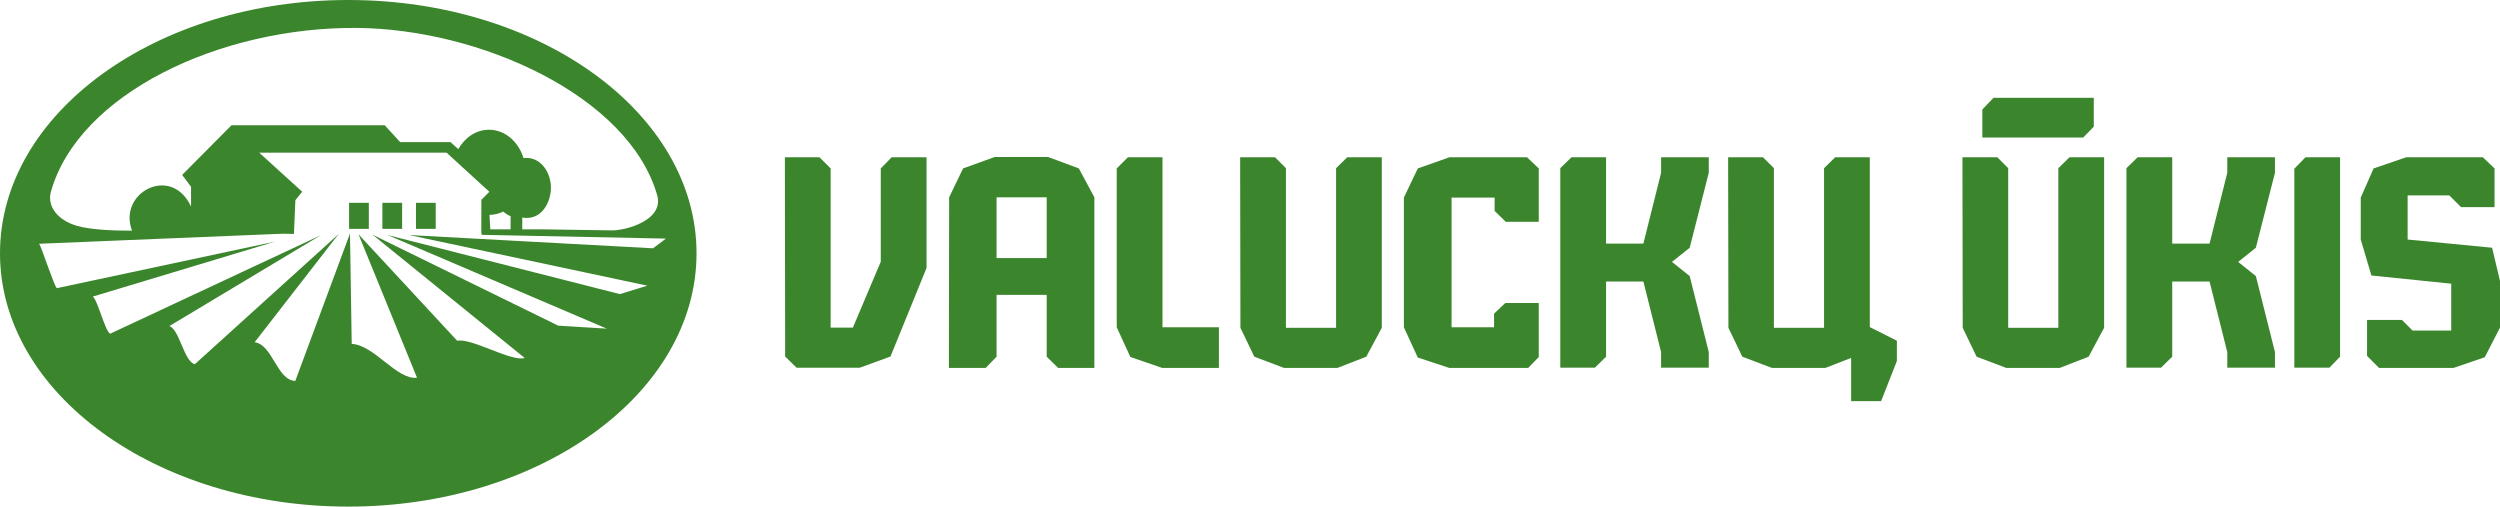 <?xml version="1.0" encoding="UTF-8"?>
<svg id="Layer_1" xmlns="http://www.w3.org/2000/svg" viewBox="0 0 7269.9 1473.18">
  <defs>
    <style>
      .cls-1 {
        fill: #3b862d;
        fill-rule: evenodd;
      }
    </style>
  </defs>
  <path class="cls-1" d="M1012.74,0c559.23,0,1012.75,329.85,1012.75,736.58s-453.52,736.6-1012.75,736.6S0,1143.33,0,736.58,453.52,0,1012.74,0h0ZM1400.63,678.92h-.97l.09-97.73,23.32-23.43-124.55-113.88-113.09.07-.09-.07h-431.59l125,113.6-19.86,24.77-4.07,97.9-33.95-.49-706.93,29.18c7.56,11.78,41.8,118.13,51.17,129.19l634.73-135.45-530.13,159.93c13.91,8.45,35.49,100.11,50.62,107.89l613.31-286.76-441.25,264.57c29.38,9.04,42.8,103.54,74.19,110.89l418.33-378.66-244.38,314.77c52.17,6.51,64.24,110,118.16,112.57l159.07-428.68,5.03,320.88c66.44,3.47,130.6,105.37,189.88,98.41l-170.15-417.06,286.97,309.59c43.19-8.46,156.31,61.55,196.42,50.17l-442.26-358.46,539.79,264.37,140.98,8.67-637.17-272.15,675.32,171.72,79.97-24.49-692.41-147.18,709.01,38.49,37.4-28.19-535.9-10.97v-3.96h0ZM383.93,670.79c-42.24-110.27,114.2-193.74,171.63-70.17l-.02-57.54-25.88-34.4,143.46-144.4h445.75l45.02,49.15,2.36-.03.12-.12h143.73l22.72,20.45c18.95-34.02,51.85-56.47,89.27-56.47,46.23,0,85.53,34.39,100.19,82.37,50.56-5.63,79.8,42.38,79.8,86.17s-28.49,96.75-83.35,86.82v34.23h55.06l204.69,3.09c37.65,1.12,154.16-28.15,132.42-103.06-83.82-289.06-516.97-483.44-875.03-485.68-395.21-2.52-806.5,190.3-887.65,475.75-12.39,43.61,20.69,83.62,74.37,99.42,39.27,11.56,103.71,14.58,161.33,14.43h0ZM1015.13,589.7v75.8h57.41v-75.8h-57.41ZM1484.75,666.85v-38.25c-7.77-3.13-14.93-7.66-21.31-13.38-12.31,6.06-25.82,9.49-39.98,9.7l2.25,41.93h59.04ZM1209.65,589.7v75.8h57.42v-75.8h-57.42ZM1169.35,589.7h-57.42v75.8h57.42v-75.8Z"/>
  <path class="cls-1" d="M6088.63,368.3v-83.97h-291.55l-32.53,34.07v81.57h293.16l30.92-31.67h0ZM2970.87,857.38v-106.95h72.86v-176.61h-72.86v-117.3h76.9l89.44,33.25,45.21,84.04v496.12h-105.42l-33.27-32.66v-179.9h-72.86ZM7269.9,952.54v-135.51l-22.99-96.64-245.6-23.84v-128.32h121.13l34.18,34.05h97.42v-112.5l-34.07-32.45h-222.68l-94.97,32.45-37.37,84.75v122.02l30.97,104.58,232.13,23.82v136.27h-112.47l-30.88-30.89h-101.42v104.58l34.86,35.05h216.31l91.14-31.09,44.32-86.31h0ZM6804.77,1037.28V457.33h-100.59l-32.37,33.25v578.55h102.12l30.84-31.85h0ZM6615.5,1069.13v-45.35l-55.55-221.02-51.42-41.21,51.42-41.17,55.55-217.89v-45.17h-138.67v45.17l-51.53,205.89h-108.54v-251.06h-100.64l-32.5,31.66v580.14h100.67l32.47-31.85v-218.65h108.54l51.53,205.16v45.35h138.67ZM6118.68,953.27v-495.93h-100.65l-32.48,31.66v464.27h-145.8v-464.27l-31.62-31.66h-101.44l.77,495.93,40.44,84.01,86.38,32.66h155.26l84-32.66,45.12-84.01h0ZM4969.03,1069.13v-45.35l-55.46-221.02-51.55-41.21,51.55-41.17,55.46-217.89v-45.17h-138.63v45.17l-51.53,205.89h-108.51v-251.06h-100.55l-32.55,31.66v580.14h100.66l32.43-31.85v-218.65h108.51l51.53,205.16v45.35h138.63ZM4474.67,1038.11v-156.91h-97.46l-32.49,30.79v39.77h-123.6v-377.22h125.19v38.87l32.49,31.63h95.86v-155.24l-34.1-32.45h-225.78l-91.93,32.45-40.42,84.75v377.22l40.42,87.93,91.93,30.26h228.99l30.89-31.83h0ZM4018.26,953.27v-495.93h-100.51l-32.47,31.66v464.27h-145.86v-464.27l-31.64-31.66h-101.5l.79,495.93,40.46,84.01,86.39,32.66h155.23l83.95-32.66,45.15-84.01h0ZM3544.53,1069.94v-118.19h-164.06v-494.42h-100.61l-32.46,32.45v461.97l39.62,86.35,92.66,31.83h164.85ZM5516.03,1049.9v-59.15l-78.69-39.54v-493.87h-100.65l-32.45,31.66v464.27h-145.8v-464.27l-31.74-31.66h-101.38l.85,495.93,40.36,84.01,86.32,32.66h155.34l74.83-29.11v125.68h87.16l45.85-116.61ZM2970.87,456.53v117.3h-72.86v176.61h72.86v106.95h-72.86v179.9l-31.79,32.66h-106.86l.73-496.12,40.48-84.04,91.91-33.25h78.39ZM2694.36,779.26v-321.93h-101.44l-31.69,32.45v271.24l-81.09,191.69h-64.62v-462.92l-32.53-32.45h-100.59l.79,579.36,33.26,32.68h183.52l89.53-32.68,104.85-257.44Z"/>
</svg>